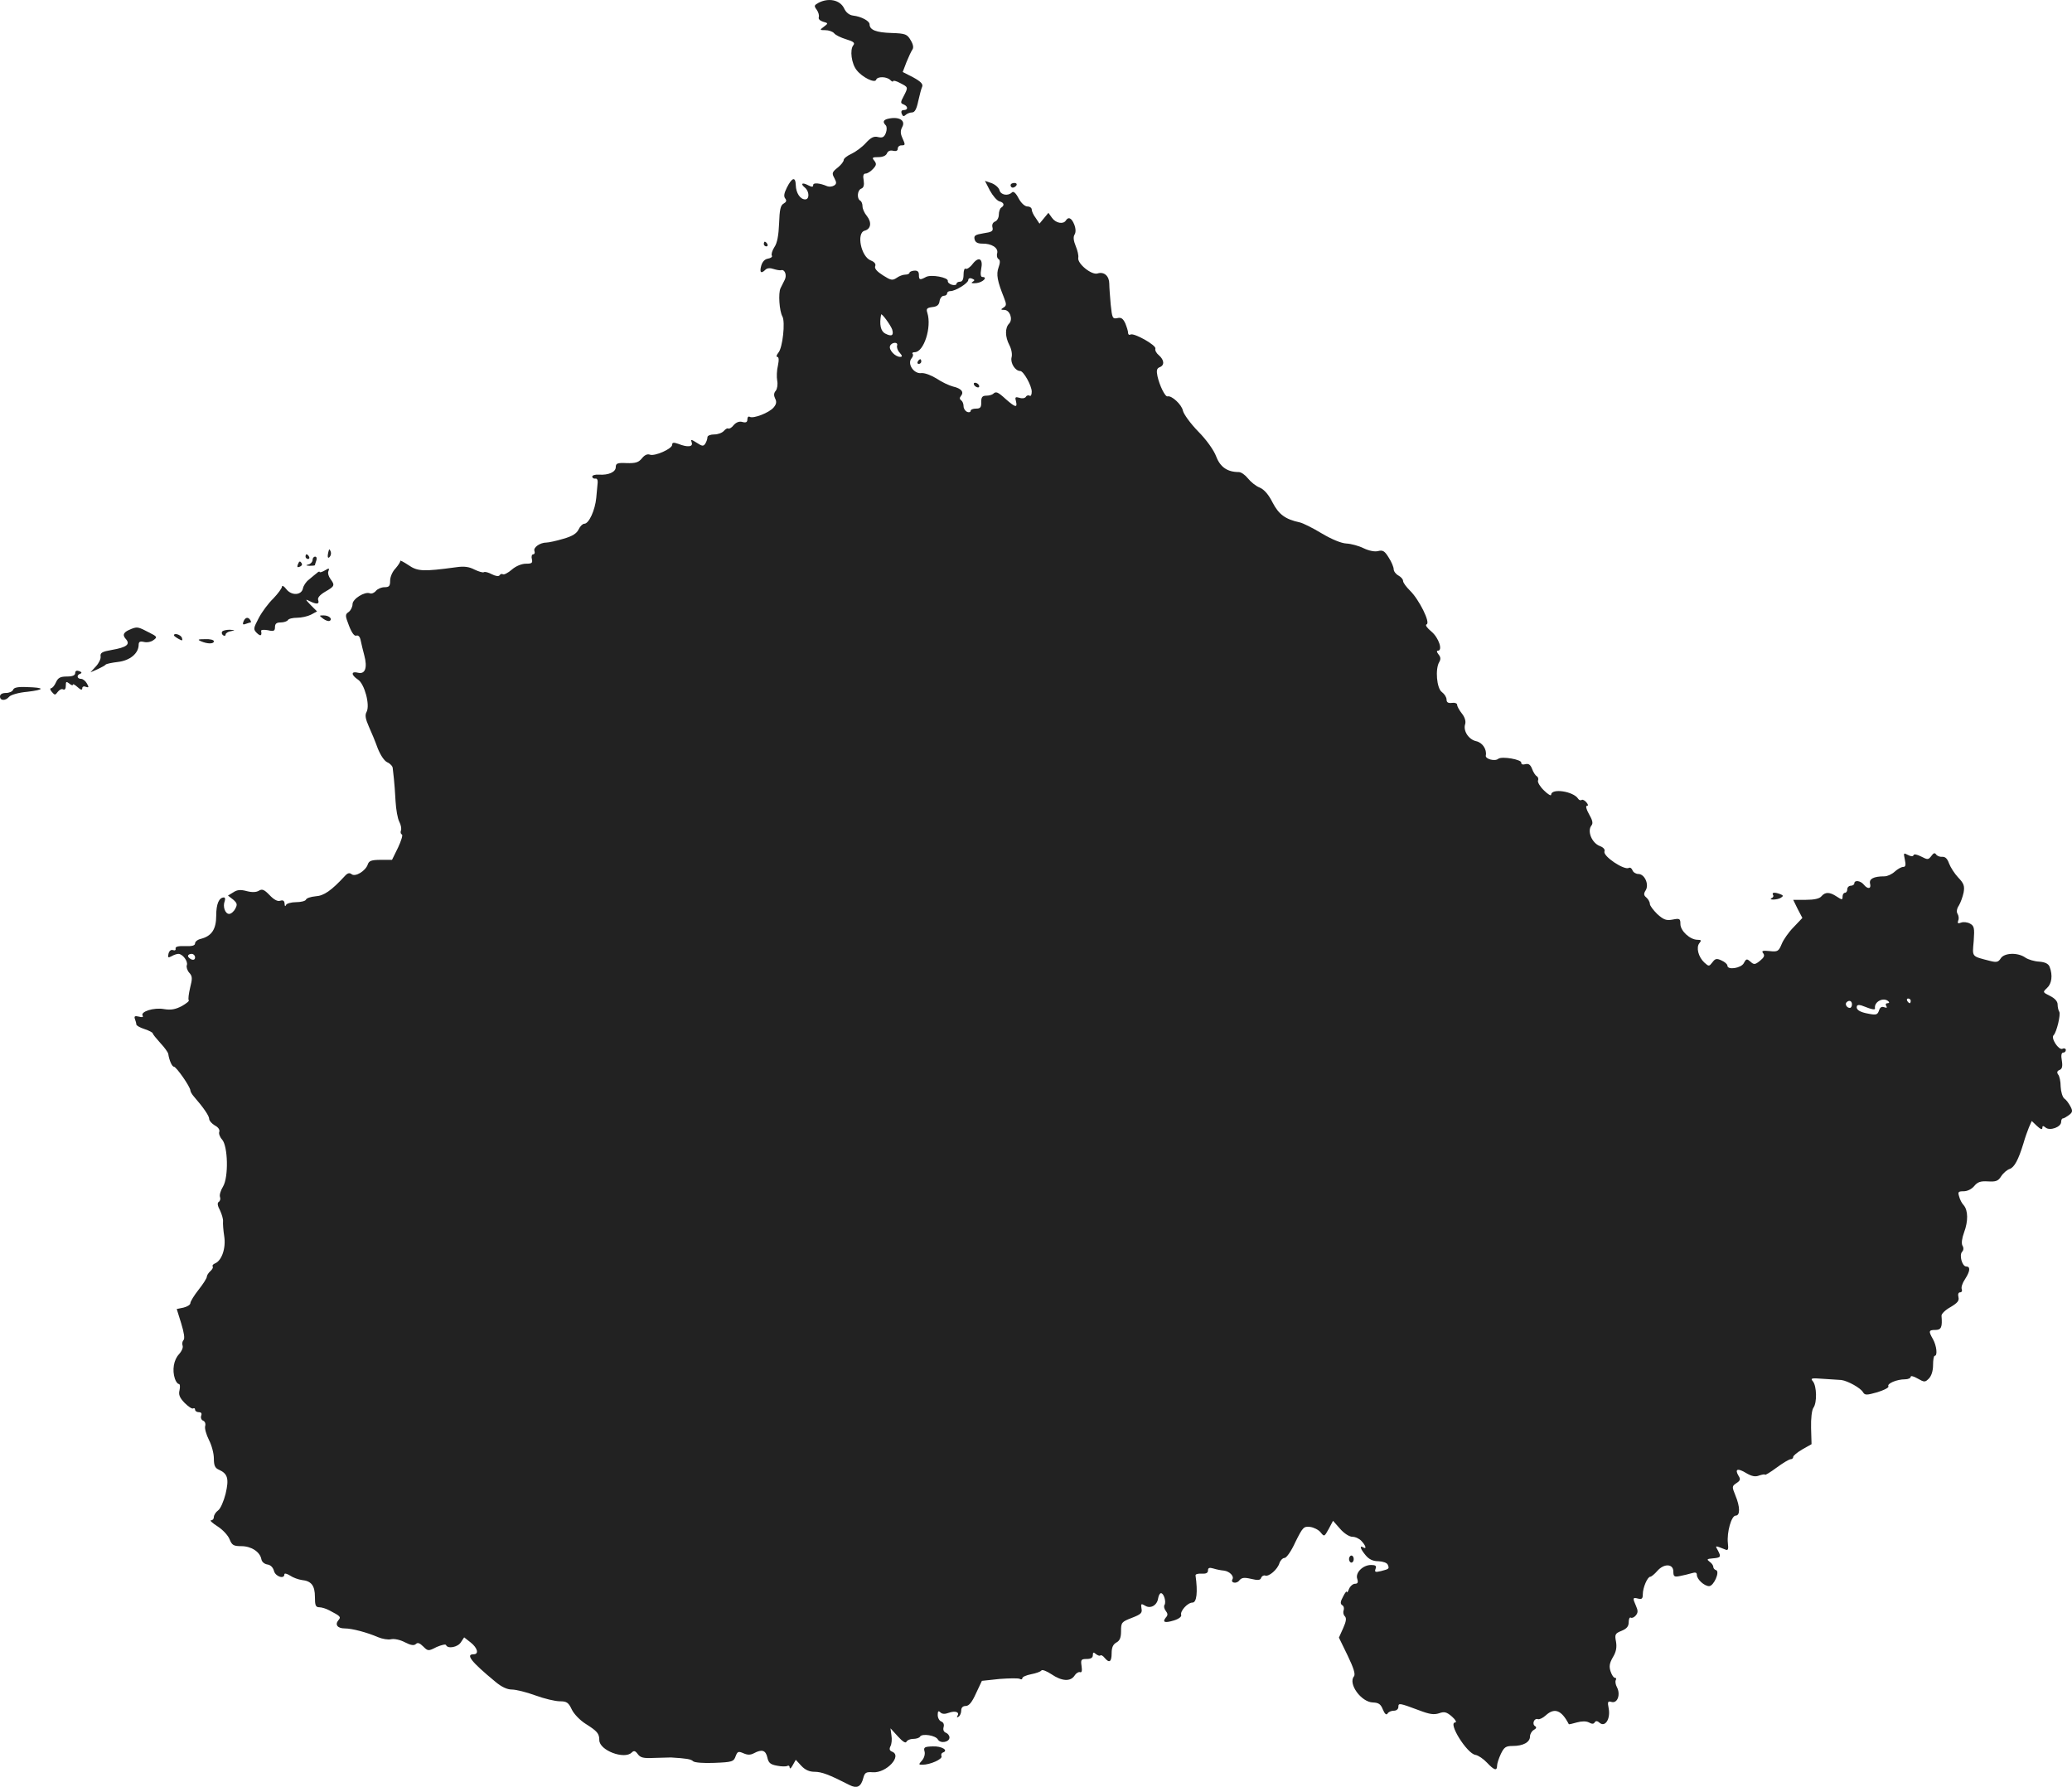 <?xml version="1.0" standalone="no"?>
<!DOCTYPE svg PUBLIC "-//W3C//DTD SVG 20010904//EN"
 "http://www.w3.org/TR/2001/REC-SVG-20010904/DTD/svg10.dtd">
<svg version="1.0" xmlns="http://www.w3.org/2000/svg"
 width="881.622pt" height="760.227pt" viewBox="0 0 881.622 760.227"
 preserveAspectRatio="xMidYMid meet">
<g transform="translate(-607,1451.836) scale(0.1,-0.1)"
fill="#222222" stroke="none">
<path d="M9552 14506 c-18 -10 -19 -13 -7 -29 8 -11 11 -25 9 -32 -3 -7 5 -15
18 -19 22 -6 23 -7 4 -21 -19 -14 -19 -15 6 -15 14 0 31 -6 37 -13 6 -8 29
-19 52 -26 30 -9 38 -15 30 -25 -16 -19 -8 -79 14 -106 24 -31 78 -57 83 -41
5 15 45 14 60 -1 7 -7 12 -9 12 -5 0 4 14 1 30 -8 35 -18 35 -17 15 -56 -14
-26 -14 -30 0 -35 19 -8 20 -24 0 -24 -9 0 -12 -6 -8 -16 4 -11 9 -12 16 -5 6
6 19 11 28 11 11 0 19 14 26 48 6 26 13 54 17 62 4 11 -7 22 -38 39 l-45 23
16 42 c9 22 20 46 25 53 6 8 4 22 -7 40 -15 26 -22 29 -82 31 -65 2 -93 13
-93 37 0 14 -35 33 -70 37 -16 2 -30 13 -38 30 -17 37 -67 47 -110 24z"/>
<path d="M9848 14013 c-20 -5 -23 -14 -9 -28 5 -6 5 -20 0 -33 -7 -17 -14 -21
-32 -17 -18 5 -31 -1 -53 -25 -16 -18 -44 -38 -61 -46 -18 -8 -33 -20 -33 -26
0 -7 -12 -22 -26 -33 -24 -19 -25 -24 -14 -44 10 -19 10 -25 -1 -32 -8 -5 -21
-6 -29 -3 -33 14 -60 16 -60 5 0 -9 -5 -9 -21 -1 -26 14 -35 7 -14 -10 19 -16
20 -50 1 -50 -21 0 -39 27 -40 60 -1 38 -16 34 -38 -10 -12 -24 -14 -37 -7
-46 7 -9 5 -15 -7 -22 -13 -7 -17 -26 -19 -84 -2 -50 -8 -84 -20 -101 -9 -14
-14 -30 -11 -36 4 -5 -4 -11 -16 -13 -14 -2 -24 -13 -29 -30 -8 -29 -1 -36 18
-17 7 7 20 8 34 3 13 -4 28 -7 33 -5 15 4 25 -21 15 -41 -5 -10 -13 -26 -18
-36 -10 -21 -5 -97 8 -120 13 -23 1 -134 -17 -154 -8 -10 -10 -18 -5 -18 7 0
8 -13 3 -37 -5 -20 -6 -49 -3 -65 3 -15 0 -34 -6 -42 -9 -10 -9 -20 -3 -33 7
-13 6 -24 -6 -38 -19 -23 -87 -49 -102 -40 -5 3 -10 -1 -10 -11 0 -12 -6 -15
-21 -11 -13 4 -26 -1 -37 -13 -8 -11 -19 -17 -23 -15 -4 3 -12 -2 -19 -10 -7
-8 -25 -15 -41 -15 -16 0 -29 -5 -29 -12 0 -7 -4 -19 -9 -27 -8 -12 -13 -12
-37 4 -24 15 -26 15 -21 1 7 -19 -17 -22 -57 -6 -20 7 -26 6 -26 -4 0 -17 -74
-50 -95 -42 -11 4 -23 -2 -34 -16 -14 -17 -27 -21 -64 -20 -40 2 -47 -1 -47
-17 0 -21 -31 -35 -72 -32 -16 1 -28 -3 -28 -8 0 -6 6 -10 13 -9 7 2 11 -6 10
-17 -1 -11 -4 -40 -6 -65 -5 -52 -31 -110 -51 -110 -7 0 -18 -11 -24 -24 -8
-17 -26 -29 -65 -40 -30 -9 -63 -16 -72 -16 -27 0 -57 -21 -51 -36 3 -8 0 -14
-5 -14 -6 0 -9 -9 -6 -20 4 -17 0 -20 -25 -20 -18 0 -43 -10 -60 -25 -16 -14
-34 -23 -38 -20 -5 3 -11 1 -14 -4 -4 -6 -17 -4 -33 4 -15 8 -30 12 -34 9 -5
-3 -23 3 -40 11 -23 12 -44 15 -78 10 -140 -19 -164 -18 -203 9 -21 14 -37 22
-35 18 1 -4 -8 -18 -20 -32 -13 -13 -23 -36 -23 -52 0 -23 -4 -28 -24 -28 -13
0 -29 -7 -36 -15 -7 -9 -19 -14 -26 -11 -22 9 -74 -24 -74 -46 0 -11 -7 -26
-16 -33 -16 -11 -16 -15 1 -59 12 -31 23 -45 31 -42 9 3 16 -5 19 -22 3 -15
10 -43 15 -62 14 -52 4 -81 -26 -74 -31 8 -31 -9 -1 -29 28 -18 52 -108 37
-137 -8 -14 -5 -30 9 -62 11 -24 28 -65 38 -93 12 -30 28 -54 41 -60 12 -5 23
-17 23 -25 1 -8 3 -28 5 -45 2 -16 5 -59 7 -95 2 -36 9 -75 16 -88 7 -13 10
-30 7 -37 -3 -8 -1 -15 4 -17 5 -2 -3 -27 -16 -55 l-26 -53 -48 0 c-39 0 -50
-4 -55 -19 -9 -28 -53 -55 -69 -42 -9 7 -17 5 -28 -7 -58 -63 -90 -85 -125
-87 -21 -2 -39 -8 -41 -14 -2 -6 -21 -11 -42 -11 -21 0 -41 -6 -43 -12 -3 -8
-6 -5 -6 5 -1 13 -6 17 -19 13 -11 -4 -27 5 -45 24 -23 24 -32 27 -45 19 -11
-7 -29 -8 -52 -2 -26 7 -41 6 -57 -5 l-23 -14 22 -17 c17 -15 19 -21 9 -39 -6
-12 -18 -22 -26 -22 -17 0 -28 31 -19 54 3 9 2 16 -3 16 -21 0 -33 -27 -33
-77 0 -58 -19 -87 -65 -99 -14 -3 -25 -12 -25 -19 0 -10 -13 -13 -42 -12 -29
1 -42 -2 -41 -10 2 -7 -3 -10 -11 -7 -8 3 -16 -3 -19 -15 -4 -17 -2 -19 13
-11 10 6 23 10 29 10 18 0 42 -32 36 -48 -3 -8 2 -23 10 -32 14 -15 14 -25 4
-64 -6 -26 -9 -49 -6 -53 4 -3 -10 -14 -29 -25 -27 -14 -46 -18 -76 -13 -43 8
-102 -11 -91 -28 4 -6 -2 -8 -16 -4 -17 4 -21 2 -17 -10 3 -8 6 -18 6 -23 0
-5 16 -14 35 -20 19 -6 35 -15 35 -18 0 -4 15 -22 32 -41 18 -19 33 -40 34
-47 4 -27 16 -54 24 -54 10 0 70 -86 70 -101 0 -5 7 -17 15 -26 40 -46 65 -82
65 -95 0 -8 11 -20 24 -28 14 -7 22 -18 19 -27 -3 -7 2 -22 12 -33 25 -28 28
-160 4 -200 -10 -16 -16 -36 -13 -44 3 -8 1 -17 -5 -21 -7 -4 -6 -16 5 -36 8
-17 14 -38 13 -47 -1 -9 1 -38 5 -63 8 -50 -10 -104 -39 -116 -8 -3 -13 -9
-10 -13 3 -4 -2 -13 -10 -20 -8 -7 -15 -18 -15 -24 0 -6 -16 -31 -35 -55 -19
-24 -35 -50 -35 -57 0 -7 -13 -15 -29 -19 l-29 -6 19 -61 c12 -39 16 -65 10
-71 -5 -5 -7 -16 -4 -24 3 -8 -4 -24 -15 -36 -23 -24 -30 -68 -18 -104 4 -13
12 -23 17 -23 5 0 6 -12 3 -26 -5 -19 0 -32 21 -54 16 -16 32 -27 37 -24 4 3
8 0 8 -5 0 -6 7 -11 16 -11 10 0 14 -5 10 -15 -3 -9 1 -18 8 -21 8 -3 12 -13
9 -23 -3 -10 5 -37 16 -59 12 -23 21 -58 21 -79 0 -30 5 -41 22 -48 37 -17 43
-38 28 -102 -8 -32 -22 -64 -32 -71 -10 -7 -18 -20 -18 -28 0 -8 -5 -14 -12
-14 -7 0 6 -12 28 -26 22 -14 45 -39 51 -55 10 -25 17 -29 50 -29 42 0 79 -24
85 -55 2 -12 13 -21 26 -23 14 -2 24 -13 28 -28 6 -23 44 -36 44 -14 0 6 11 3
24 -5 13 -9 36 -17 50 -19 41 -4 56 -24 56 -72 0 -36 3 -44 19 -44 10 0 29 -6
42 -13 48 -25 51 -28 39 -42 -16 -19 -4 -35 27 -35 31 0 95 -17 141 -37 19 -8
44 -12 56 -9 13 3 38 -2 59 -13 25 -13 39 -15 47 -7 7 7 16 4 31 -11 20 -20
22 -20 57 -2 21 9 39 13 40 8 7 -17 50 -9 63 12 l14 21 28 -22 c29 -23 36 -50
12 -50 -35 0 -10 -32 93 -117 26 -22 50 -33 70 -33 17 0 62 -11 100 -25 38
-14 85 -25 104 -25 29 0 37 -5 51 -35 9 -19 35 -46 59 -61 49 -31 58 -41 58
-69 0 -44 107 -84 138 -53 9 9 15 8 26 -7 11 -15 24 -18 67 -16 30 1 63 2 74
2 66 -4 85 -7 94 -16 6 -6 46 -9 91 -7 75 3 82 5 90 28 8 21 12 22 33 13 18
-8 30 -8 45 0 34 18 50 13 57 -18 5 -23 13 -30 41 -35 19 -4 39 -4 44 -1 6 3
10 0 10 -7 1 -7 6 -3 13 10 l13 23 24 -26 c16 -17 34 -25 56 -25 30 0 62 -12
148 -56 33 -17 50 -8 60 32 6 21 12 24 40 22 58 -4 127 71 81 88 -10 4 -12 11
-6 23 5 9 7 30 4 46 l-4 30 32 -35 c20 -22 33 -30 36 -22 3 6 15 12 28 12 13
0 27 4 30 10 9 14 67 5 76 -13 11 -18 49 -11 49 9 0 8 -7 17 -15 20 -10 4 -13
13 -10 24 3 11 0 20 -10 24 -8 3 -15 15 -15 28 0 16 3 19 11 11 8 -8 20 -8 36
-2 28 10 47 3 37 -13 -4 -7 -2 -8 4 -4 7 4 12 16 12 27 0 12 7 19 19 19 14 0
27 16 44 54 l25 53 75 8 c42 3 81 4 87 0 5 -3 10 -2 10 3 0 6 17 13 37 17 21
4 41 11 44 16 3 5 22 -2 43 -16 44 -30 81 -32 98 -6 6 10 17 17 23 15 8 -3 10
5 7 26 -4 27 -2 30 22 30 17 0 26 5 26 16 0 13 3 14 13 5 8 -6 16 -9 19 -6 3
3 11 -1 18 -10 20 -24 30 -18 30 20 0 24 6 37 20 45 15 8 20 21 20 49 0 36 2
39 46 56 39 15 45 21 41 40 -3 20 -2 22 15 12 23 -15 52 1 56 32 2 11 7 21 12
21 12 0 23 -37 15 -50 -4 -6 -1 -17 5 -25 9 -11 10 -19 1 -28 -17 -21 -5 -25
34 -13 20 6 33 16 31 23 -6 16 27 53 48 53 18 0 23 45 13 115 -1 6 10 9 26 8
19 -1 27 3 27 14 0 11 6 13 23 8 12 -4 33 -8 45 -9 24 -3 44 -24 36 -37 -9
-16 18 -20 29 -5 10 12 20 14 50 7 29 -7 40 -6 43 4 3 8 11 12 17 10 16 -6 53
26 61 53 4 12 14 22 22 22 8 0 29 30 46 68 31 62 35 67 62 64 16 -2 36 -12 45
-23 16 -20 16 -19 35 15 l18 34 30 -34 c17 -20 40 -34 52 -34 13 0 30 -8 39
-18 19 -20 23 -37 7 -27 -17 10 -11 -8 11 -34 14 -17 31 -25 54 -25 20 -1 37
-7 40 -15 7 -17 6 -18 -29 -27 -25 -6 -28 -4 -23 10 5 12 0 16 -19 16 -35 0
-68 -33 -59 -59 5 -15 2 -21 -10 -21 -8 0 -20 -10 -25 -22 -5 -13 -9 -18 -9
-13 -1 6 -8 -3 -16 -19 -12 -22 -13 -31 -4 -37 7 -4 9 -14 6 -22 -3 -8 -1 -19
5 -25 8 -8 6 -22 -7 -51 l-18 -40 37 -76 c26 -54 34 -80 27 -89 -26 -31 31
-110 81 -111 24 -1 33 -7 42 -30 8 -19 15 -25 20 -17 4 7 16 12 27 12 11 0 19
7 19 16 0 18 4 17 90 -15 42 -16 61 -19 83 -12 22 8 32 6 55 -14 15 -13 21
-25 14 -25 -33 0 50 -133 86 -138 12 -2 34 -17 49 -33 31 -33 43 -36 43 -13 0
9 7 31 16 50 14 29 21 34 51 34 44 0 73 16 73 40 0 10 7 23 16 28 11 6 13 12
6 16 -15 9 -4 36 12 30 6 -2 21 5 33 16 37 34 67 23 98 -37 1 -2 16 2 34 7 22
6 40 6 52 0 12 -7 20 -7 24 0 5 8 12 7 22 -2 23 -19 46 17 38 61 -6 30 -4 33
13 28 25 -6 38 33 22 63 -6 11 -8 25 -5 30 3 6 2 10 -4 10 -5 0 -13 12 -18 27
-7 21 -5 35 10 61 14 23 17 42 13 66 -6 30 -4 35 24 46 22 9 30 19 30 37 0 13
4 22 9 19 5 -3 14 1 21 9 10 12 10 21 1 41 -15 34 -14 37 9 31 16 -4 20 0 20
18 0 29 20 75 32 75 4 0 18 11 30 25 28 32 68 31 68 -3 0 -21 4 -24 28 -19 15
3 37 8 50 12 16 5 22 3 22 -7 0 -19 32 -48 52 -48 20 0 47 62 30 68 -7 2 -12
8 -12 14 0 6 -7 16 -16 22 -13 10 -11 12 12 14 36 3 38 6 24 33 -13 23 -15 23
33 4 10 -4 12 3 9 28 -5 46 15 117 33 117 20 0 19 38 -1 86 -15 37 -15 39 4
52 17 11 19 17 9 32 -17 29 -3 33 33 11 24 -14 39 -17 56 -10 13 4 24 6 24 3
0 -3 22 10 49 30 27 20 54 36 60 36 6 0 11 4 11 10 0 5 17 19 39 32 l39 22 -2
69 c-1 40 3 76 10 86 16 22 14 92 -2 112 -12 14 -7 15 44 11 31 -2 66 -4 77
-5 28 -4 82 -34 92 -52 8 -13 15 -13 61 0 29 9 50 20 47 25 -7 12 36 30 71 30
13 0 24 5 24 11 0 5 13 2 30 -8 28 -16 31 -16 47 0 11 11 18 33 18 57 0 22 3
40 7 40 13 0 8 43 -7 70 -20 35 -19 40 10 40 25 0 30 12 26 60 -1 8 16 25 38
37 30 18 38 27 34 43 -3 12 0 20 7 20 7 0 10 6 7 14 -3 7 3 26 14 42 22 34 24
54 5 54 -17 0 -31 49 -17 63 6 6 7 17 1 26 -5 10 -2 31 7 56 18 48 17 93 -1
115 -8 8 -17 25 -20 38 -6 19 -4 22 19 22 16 0 34 9 45 22 14 17 26 22 58 20
34 -2 44 1 57 22 9 14 26 28 36 31 20 7 37 38 59 110 6 22 17 52 23 67 l12 27
22 -21 c15 -14 23 -17 23 -9 0 10 3 11 14 2 18 -15 66 2 66 24 0 8 3 15 8 15
4 0 15 7 25 14 16 12 17 18 6 38 -7 13 -18 28 -26 33 -7 6 -14 28 -15 50 0 22
-5 46 -11 52 -6 9 -4 15 6 19 11 4 14 15 10 40 -4 22 -2 34 6 34 6 0 11 5 11
11 0 6 -7 9 -15 5 -16 -6 -50 46 -37 58 13 13 31 89 24 100 -4 6 -7 20 -7 31
0 13 -12 26 -32 36 -32 16 -32 16 -13 34 20 18 25 54 11 90 -5 13 -19 20 -44
22 -21 1 -47 9 -59 17 -32 23 -90 21 -105 -3 -10 -16 -18 -18 -45 -11 -81 21
-76 15 -70 85 4 56 2 64 -16 74 -11 6 -28 8 -38 4 -13 -5 -16 -3 -12 9 4 8 2
21 -3 29 -5 8 -3 22 6 35 7 12 16 36 20 55 5 28 1 39 -23 64 -16 17 -33 44
-39 60 -7 20 -16 29 -29 28 -10 -1 -22 4 -26 10 -5 8 -11 7 -20 -6 -13 -17
-16 -17 -43 -3 -18 9 -31 12 -33 6 -2 -6 -11 -6 -24 1 -19 10 -19 9 -13 -20 5
-23 3 -31 -7 -31 -8 0 -24 -9 -36 -20 -12 -11 -31 -20 -44 -20 -46 0 -66 -11
-61 -31 6 -23 -10 -25 -27 -4 -14 17 -40 20 -40 5 0 -5 -7 -10 -15 -10 -8 0
-15 -7 -15 -15 0 -8 -4 -15 -10 -15 -5 0 -10 -7 -10 -16 0 -15 -2 -15 -25 0
-30 20 -49 20 -65 1 -8 -10 -31 -15 -66 -15 l-54 0 19 -39 20 -38 -37 -39
c-21 -21 -44 -54 -51 -72 -13 -31 -17 -34 -52 -30 -29 3 -35 1 -27 -9 8 -10 4
-18 -13 -32 -21 -17 -26 -18 -41 -4 -15 13 -18 13 -28 -6 -11 -22 -70 -31 -70
-11 0 6 -11 16 -25 22 -21 10 -27 8 -39 -8 -14 -18 -15 -18 -34 -1 -26 24 -36
65 -21 83 9 11 8 14 -8 14 -32 0 -73 38 -73 67 0 23 -3 25 -33 19 -27 -5 -38
-1 -65 23 -17 17 -32 36 -32 44 0 8 -7 20 -15 27 -11 9 -12 16 -3 30 16 25 -4
70 -31 70 -10 0 -22 7 -25 16 -3 8 -10 13 -15 10 -19 -12 -112 50 -104 70 3 8
-4 17 -20 23 -34 13 -55 64 -35 88 7 9 4 22 -11 48 -11 19 -15 35 -9 35 7 0 6
5 -2 15 -7 8 -16 13 -20 10 -5 -3 -11 -1 -15 5 -20 32 -115 46 -115 17 0 -6
-14 2 -30 18 -17 16 -28 35 -26 42 3 7 1 15 -5 19 -6 3 -15 17 -20 31 -7 18
-15 24 -29 20 -11 -3 -18 0 -17 6 3 14 -83 29 -98 17 -14 -12 -56 -1 -53 14 5
26 -14 55 -41 61 -32 7 -56 44 -47 72 4 12 -1 30 -14 46 -11 14 -20 30 -20 37
0 6 -10 10 -22 8 -16 -2 -23 2 -23 14 0 10 -9 24 -20 32 -22 16 -29 98 -11
128 7 12 6 21 -3 32 -8 10 -9 16 -3 16 22 0 4 55 -27 81 -19 16 -28 28 -21 31
18 6 -32 106 -70 143 -16 16 -30 34 -30 42 0 7 -9 17 -20 23 -11 6 -20 18 -20
27 0 8 -9 31 -21 49 -17 28 -25 33 -45 28 -14 -4 -39 1 -62 12 -20 10 -53 19
-73 20 -22 1 -63 18 -105 43 -38 23 -80 44 -94 47 -61 13 -89 34 -115 84 -17
34 -36 56 -55 64 -16 6 -38 24 -50 39 -12 15 -29 27 -39 27 -48 0 -79 21 -96
66 -10 27 -42 72 -77 107 -33 34 -62 74 -65 89 -5 25 -48 65 -65 60 -10 -3
-34 45 -43 86 -5 24 -3 33 9 38 22 8 20 31 -3 51 -11 9 -17 21 -15 28 6 14
-92 69 -106 60 -5 -3 -10 0 -10 7 0 8 -6 26 -12 41 -10 21 -18 26 -34 22 -20
-4 -22 0 -28 58 -3 34 -6 74 -6 88 0 33 -22 53 -50 44 -25 -8 -87 42 -82 67 2
9 -3 31 -11 50 -9 22 -11 38 -5 48 6 9 6 25 -1 43 -11 28 -25 35 -36 17 -11
-17 -43 -11 -59 12 l-15 21 -19 -23 -19 -23 -16 24 c-10 13 -17 29 -17 36 0 7
-8 13 -18 13 -11 0 -27 14 -38 35 -12 23 -22 31 -28 25 -17 -17 -48 -11 -53 9
-3 11 -18 24 -33 30 l-29 10 21 -41 c12 -22 30 -43 40 -46 20 -5 24 -17 8 -27
-5 -3 -10 -17 -10 -30 0 -12 -7 -26 -16 -29 -10 -4 -14 -14 -11 -25 4 -16 -3
-20 -38 -25 -36 -6 -42 -10 -38 -26 3 -13 14 -18 32 -18 40 1 70 -18 64 -41
-3 -10 0 -22 6 -25 7 -4 7 -16 0 -35 -11 -30 -5 -59 23 -129 11 -28 11 -34 -2
-42 -13 -8 -12 -10 3 -10 24 0 38 -40 21 -58 -18 -18 -18 -56 1 -92 9 -17 13
-40 9 -53 -5 -24 16 -57 37 -57 14 0 49 -62 49 -88 0 -13 -4 -21 -9 -17 -5 3
-13 1 -16 -5 -4 -6 -16 -8 -27 -4 -18 5 -20 3 -15 -15 7 -29 -3 -26 -43 9 -35
32 -42 34 -54 23 -4 -4 -17 -8 -29 -8 -17 0 -22 -6 -22 -27 1 -23 -4 -28 -22
-28 -13 0 -23 -4 -23 -10 0 -5 -7 -7 -15 -4 -8 4 -15 14 -15 24 0 11 -5 22
-10 25 -7 5 -8 11 -1 19 14 17 1 32 -34 40 -16 4 -48 19 -70 34 -23 14 -51 25
-66 23 -31 -3 -59 39 -41 62 7 8 9 17 5 20 -3 4 1 7 9 7 39 0 73 106 54 167
-6 18 -2 22 21 25 20 2 29 9 31 26 2 12 10 22 18 22 8 0 14 5 14 10 0 6 6 10
14 10 22 0 76 34 76 47 0 7 7 10 16 6 12 -5 13 -7 2 -14 -8 -5 -2 -7 17 -5 27
3 50 26 25 26 -7 0 -9 12 -5 34 9 44 -10 55 -36 22 -11 -15 -25 -24 -30 -21
-5 4 -9 -8 -9 -24 0 -21 -5 -31 -15 -31 -8 0 -15 -4 -15 -9 0 -5 -9 -7 -20 -4
-10 3 -18 10 -17 16 3 15 -71 29 -93 17 -26 -14 -30 -13 -30 9 0 14 -6 19 -20
18 -11 -1 -20 -5 -20 -9 0 -4 -8 -8 -18 -8 -10 0 -26 -6 -37 -14 -18 -12 -25
-10 -58 11 -25 16 -37 29 -33 39 4 9 -3 18 -18 24 -42 15 -63 117 -27 127 27
7 31 35 10 62 -11 13 -19 31 -19 42 0 10 -4 21 -10 24 -15 9 -12 45 5 51 10 4
13 15 10 35 -4 20 -1 29 8 29 8 0 22 9 32 20 15 16 15 22 5 35 -11 13 -8 15
18 15 18 0 32 6 36 16 4 10 14 14 26 11 13 -3 20 0 20 9 0 8 7 14 15 14 18 0
18 2 4 33 -8 18 -8 30 0 45 16 29 -15 46 -61 35z m18 -896 c8 -26 -2 -32 -29
-18 -20 10 -26 39 -18 81 2 8 40 -44 47 -63z m21 -69 c-2 -7 2 -21 11 -30 12
-14 12 -18 2 -18 -21 0 -49 30 -43 46 6 17 36 19 30 2z m-2987 -2603 c0 -9 -6
-12 -15 -9 -8 4 -15 10 -15 15 0 5 7 9 15 9 8 0 15 -7 15 -15z m7206 -188 c4
-4 2 -7 -5 -7 -7 0 -9 -5 -5 -12 5 -7 2 -9 -9 -5 -11 4 -18 -1 -22 -14 -6 -18
-12 -20 -43 -14 -40 7 -56 18 -51 33 3 6 13 6 29 -1 34 -14 50 -16 48 -9 -5
29 38 50 58 29z m94 3 c0 -5 -2 -10 -4 -10 -3 0 -8 5 -11 10 -3 6 -1 10 4 10
6 0 11 -4 11 -10z m-250 -15 c0 -8 -4 -15 -9 -15 -13 0 -22 16 -14 24 11 11
23 6 23 -9z"/>
<path d="M10370 13730 c0 -5 4 -10 9 -10 6 0 13 5 16 10 3 6 -1 10 -9 10 -9 0
-16 -4 -16 -10z"/>
<path d="M9320 13480 c0 -5 5 -10 11 -10 5 0 7 5 4 10 -3 6 -8 10 -11 10 -2 0
-4 -4 -4 -10z"/>
<path d="M9975 12980 c-3 -5 -1 -10 4 -10 6 0 11 5 11 10 0 6 -2 10 -4 10 -3
0 -8 -4 -11 -10z"/>
<path d="M10215 12880 c3 -5 11 -10 16 -10 6 0 7 5 4 10 -3 6 -11 10 -16 10
-6 0 -7 -4 -4 -10z"/>
<path d="M7470 12180 c-8 -26 -7 -41 2 -32 6 6 8 16 5 24 -3 7 -6 11 -7 8z"/>
<path d="M7370 12150 c0 -5 5 -10 11 -10 5 0 7 5 4 10 -3 6 -8 10 -11 10 -2 0
-4 -4 -4 -10z"/>
<path d="M7400 12136 c0 -8 -8 -17 -17 -19 -14 -4 -12 -5 5 -6 12 0 22 1 22 3
0 2 3 11 6 20 3 9 1 16 -5 16 -6 0 -11 -6 -11 -14z"/>
<path d="M7337 12116 c-4 -10 -1 -13 8 -9 8 3 12 9 9 14 -7 12 -11 11 -17 -5z"/>
<path d="M7448 12089 c-10 -5 -18 -7 -18 -4 0 3 -6 1 -12 -5 -7 -6 -23 -18
-34 -28 -12 -9 -23 -26 -25 -37 -6 -30 -49 -32 -71 -3 -9 12 -18 17 -18 11 0
-7 -17 -30 -37 -51 -21 -20 -49 -58 -62 -83 -23 -44 -24 -48 -8 -64 16 -15 22
-12 18 9 -1 5 12 6 29 3 25 -6 30 -3 30 13 0 15 7 20 24 20 14 0 28 5 31 10 3
6 21 10 39 10 19 0 45 6 59 13 l26 14 -27 27 c-23 24 -24 27 -5 17 30 -15 43
-14 37 4 -4 9 6 22 30 36 40 23 42 27 22 54 -8 11 -12 25 -9 32 6 15 4 16 -19
2z"/>
<path d="M7445 11886 c11 -8 23 -12 28 -9 13 8 -3 23 -26 23 -20 0 -20 0 -2
-14z"/>
<path d="M7106 11874 c-5 -12 -2 -15 10 -10 8 3 18 6 20 6 3 0 2 5 -1 10 -9
15 -22 12 -29 -6z"/>
<path d="M6630 11843 c-34 -13 -41 -25 -25 -43 21 -23 4 -36 -60 -47 -40 -7
-49 -12 -47 -27 2 -10 -7 -29 -20 -43 l-23 -25 30 13 c17 8 32 16 35 20 3 3
26 8 52 11 51 6 87 36 88 72 0 14 5 17 23 13 12 -3 30 0 40 8 18 13 16 15 -22
34 -42 22 -47 23 -71 14z"/>
<path d="M7015 11831 c-3 -5 -1 -12 5 -16 5 -3 10 -2 10 4 0 5 10 12 23 14 19
4 19 4 -5 6 -15 0 -29 -3 -33 -8z"/>
<path d="M6810 11815 c0 -2 9 -9 20 -15 16 -9 18 -8 14 5 -5 13 -34 22 -34 10z"/>
<path d="M6925 11790 c28 -12 55 -12 55 0 0 6 -17 10 -37 9 -31 0 -34 -2 -18
-9z"/>
<path d="M6390 11655 c0 -10 -11 -15 -35 -15 -28 0 -38 -5 -47 -25 -6 -14 -16
-25 -21 -25 -5 0 -4 -7 4 -16 12 -14 14 -14 25 1 7 9 17 14 23 10 7 -3 11 3
11 16 0 18 2 19 15 9 8 -7 15 -9 15 -5 0 5 9 0 20 -10 13 -12 20 -14 20 -5 0
7 7 10 15 6 13 -4 14 -2 5 14 -6 11 -17 20 -25 20 -18 0 -20 17 -3 22 7 3 6 7
-5 11 -11 4 -17 1 -17 -8z"/>
<path d="M6126 11584 c-3 -8 -17 -14 -31 -14 -16 0 -25 -6 -25 -15 0 -19 24
-19 39 -1 7 8 41 18 77 21 76 9 76 18 -1 20 -38 2 -56 -2 -59 -11z"/>
<path d="M13614 10711 c4 -5 0 -12 -6 -14 -7 -3 -4 -6 7 -6 11 0 26 3 33 8 11
7 10 10 -3 15 -24 9 -37 8 -31 -3z"/>
<path d="M11810 7885 c0 -8 5 -15 10 -15 6 0 10 7 10 15 0 8 -4 15 -10 15 -5
0 -10 -7 -10 -15z"/>
<path d="M10004 7066 c3 -11 -2 -28 -11 -38 -15 -17 -15 -18 2 -18 33 0 86 24
81 36 -3 7 0 14 6 16 26 9 -6 28 -43 26 -36 -1 -40 -4 -35 -22z"/>
</g>
</svg>
